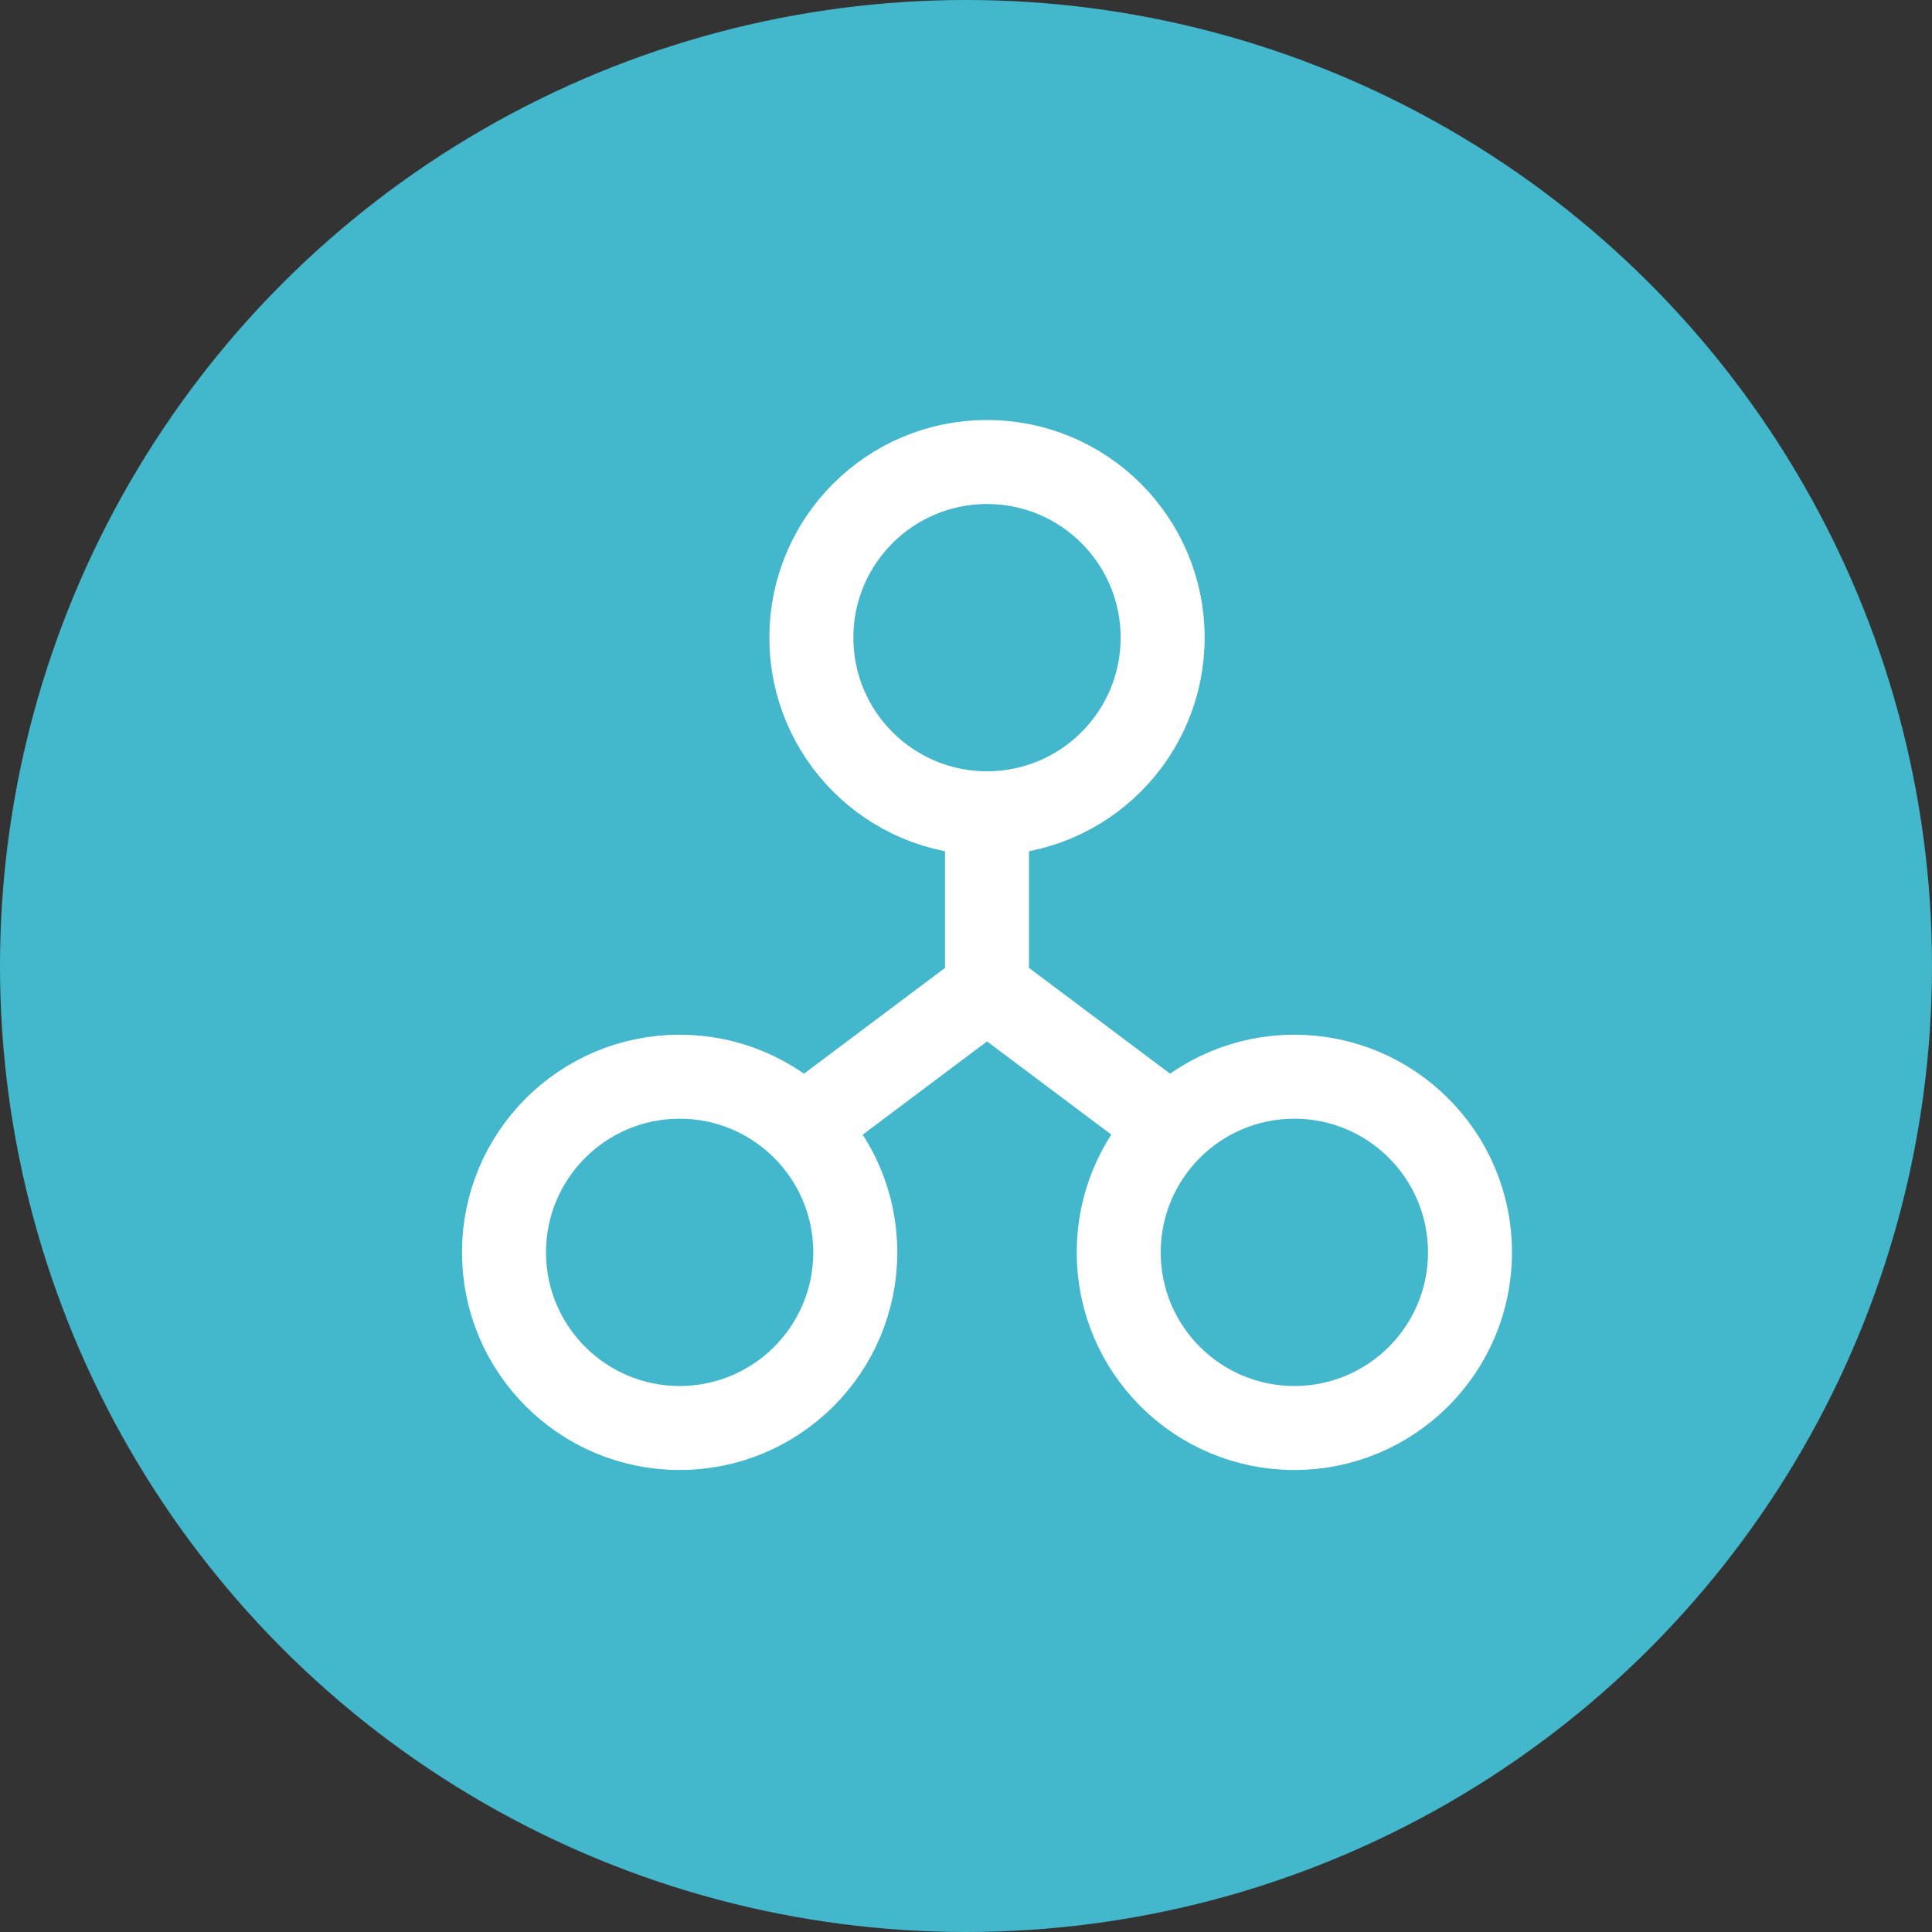 <svg xmlns="http://www.w3.org/2000/svg" xmlns:xlink="http://www.w3.org/1999/xlink" width="46" height="46" viewBox="0 0 46 46">
  <rect x="0" y="0" width="46" height="46" fill="#333333" stroke="none"/>
  <defs>
    <clipPath id="clip-path">
      <rect width="46" height="46" fill="none"/>
    </clipPath>
  </defs>
  <g id="Symbol_170_14" data-name="Symbol 170 – 14" clip-path="url(#clip-path)">
    <circle id="Ellipse_507" data-name="Ellipse 507" cx="23" cy="23" r="23" fill="#43b7cc"/>
    <g id="networking" transform="translate(10 9)">
      <path id="Path_1319" data-name="Path 1319" d="M19.991,18v4.182L15.6,25.475" transform="translate(-6.491 -7.636)" fill="none" stroke="#fff" stroke-miterlimit="10" stroke-width="2"/>
      <line id="Line_382" data-name="Line 382" x2="4.391" y2="3.293" transform="translate(13.5 14.545)" fill="none" stroke="#fff" stroke-miterlimit="10" stroke-width="2"/>
      <circle id="Ellipse_578" data-name="Ellipse 578" cx="4.182" cy="4.182" r="4.182" transform="translate(9.318 2)" fill="none" stroke="#fff" stroke-linecap="square" stroke-miterlimit="10" stroke-width="2"/>
      <circle id="Ellipse_579" data-name="Ellipse 579" cx="4.182" cy="4.182" r="4.182" transform="translate(2 16.636)" fill="none" stroke="#fff" stroke-linecap="square" stroke-miterlimit="10" stroke-width="2"/>
      <circle id="Ellipse_580" data-name="Ellipse 580" cx="4.182" cy="4.182" r="4.182" transform="translate(16.636 16.636)" fill="none" stroke="#fff" stroke-linecap="square" stroke-miterlimit="10" stroke-width="2"/>
    </g>
  </g>
</svg>
